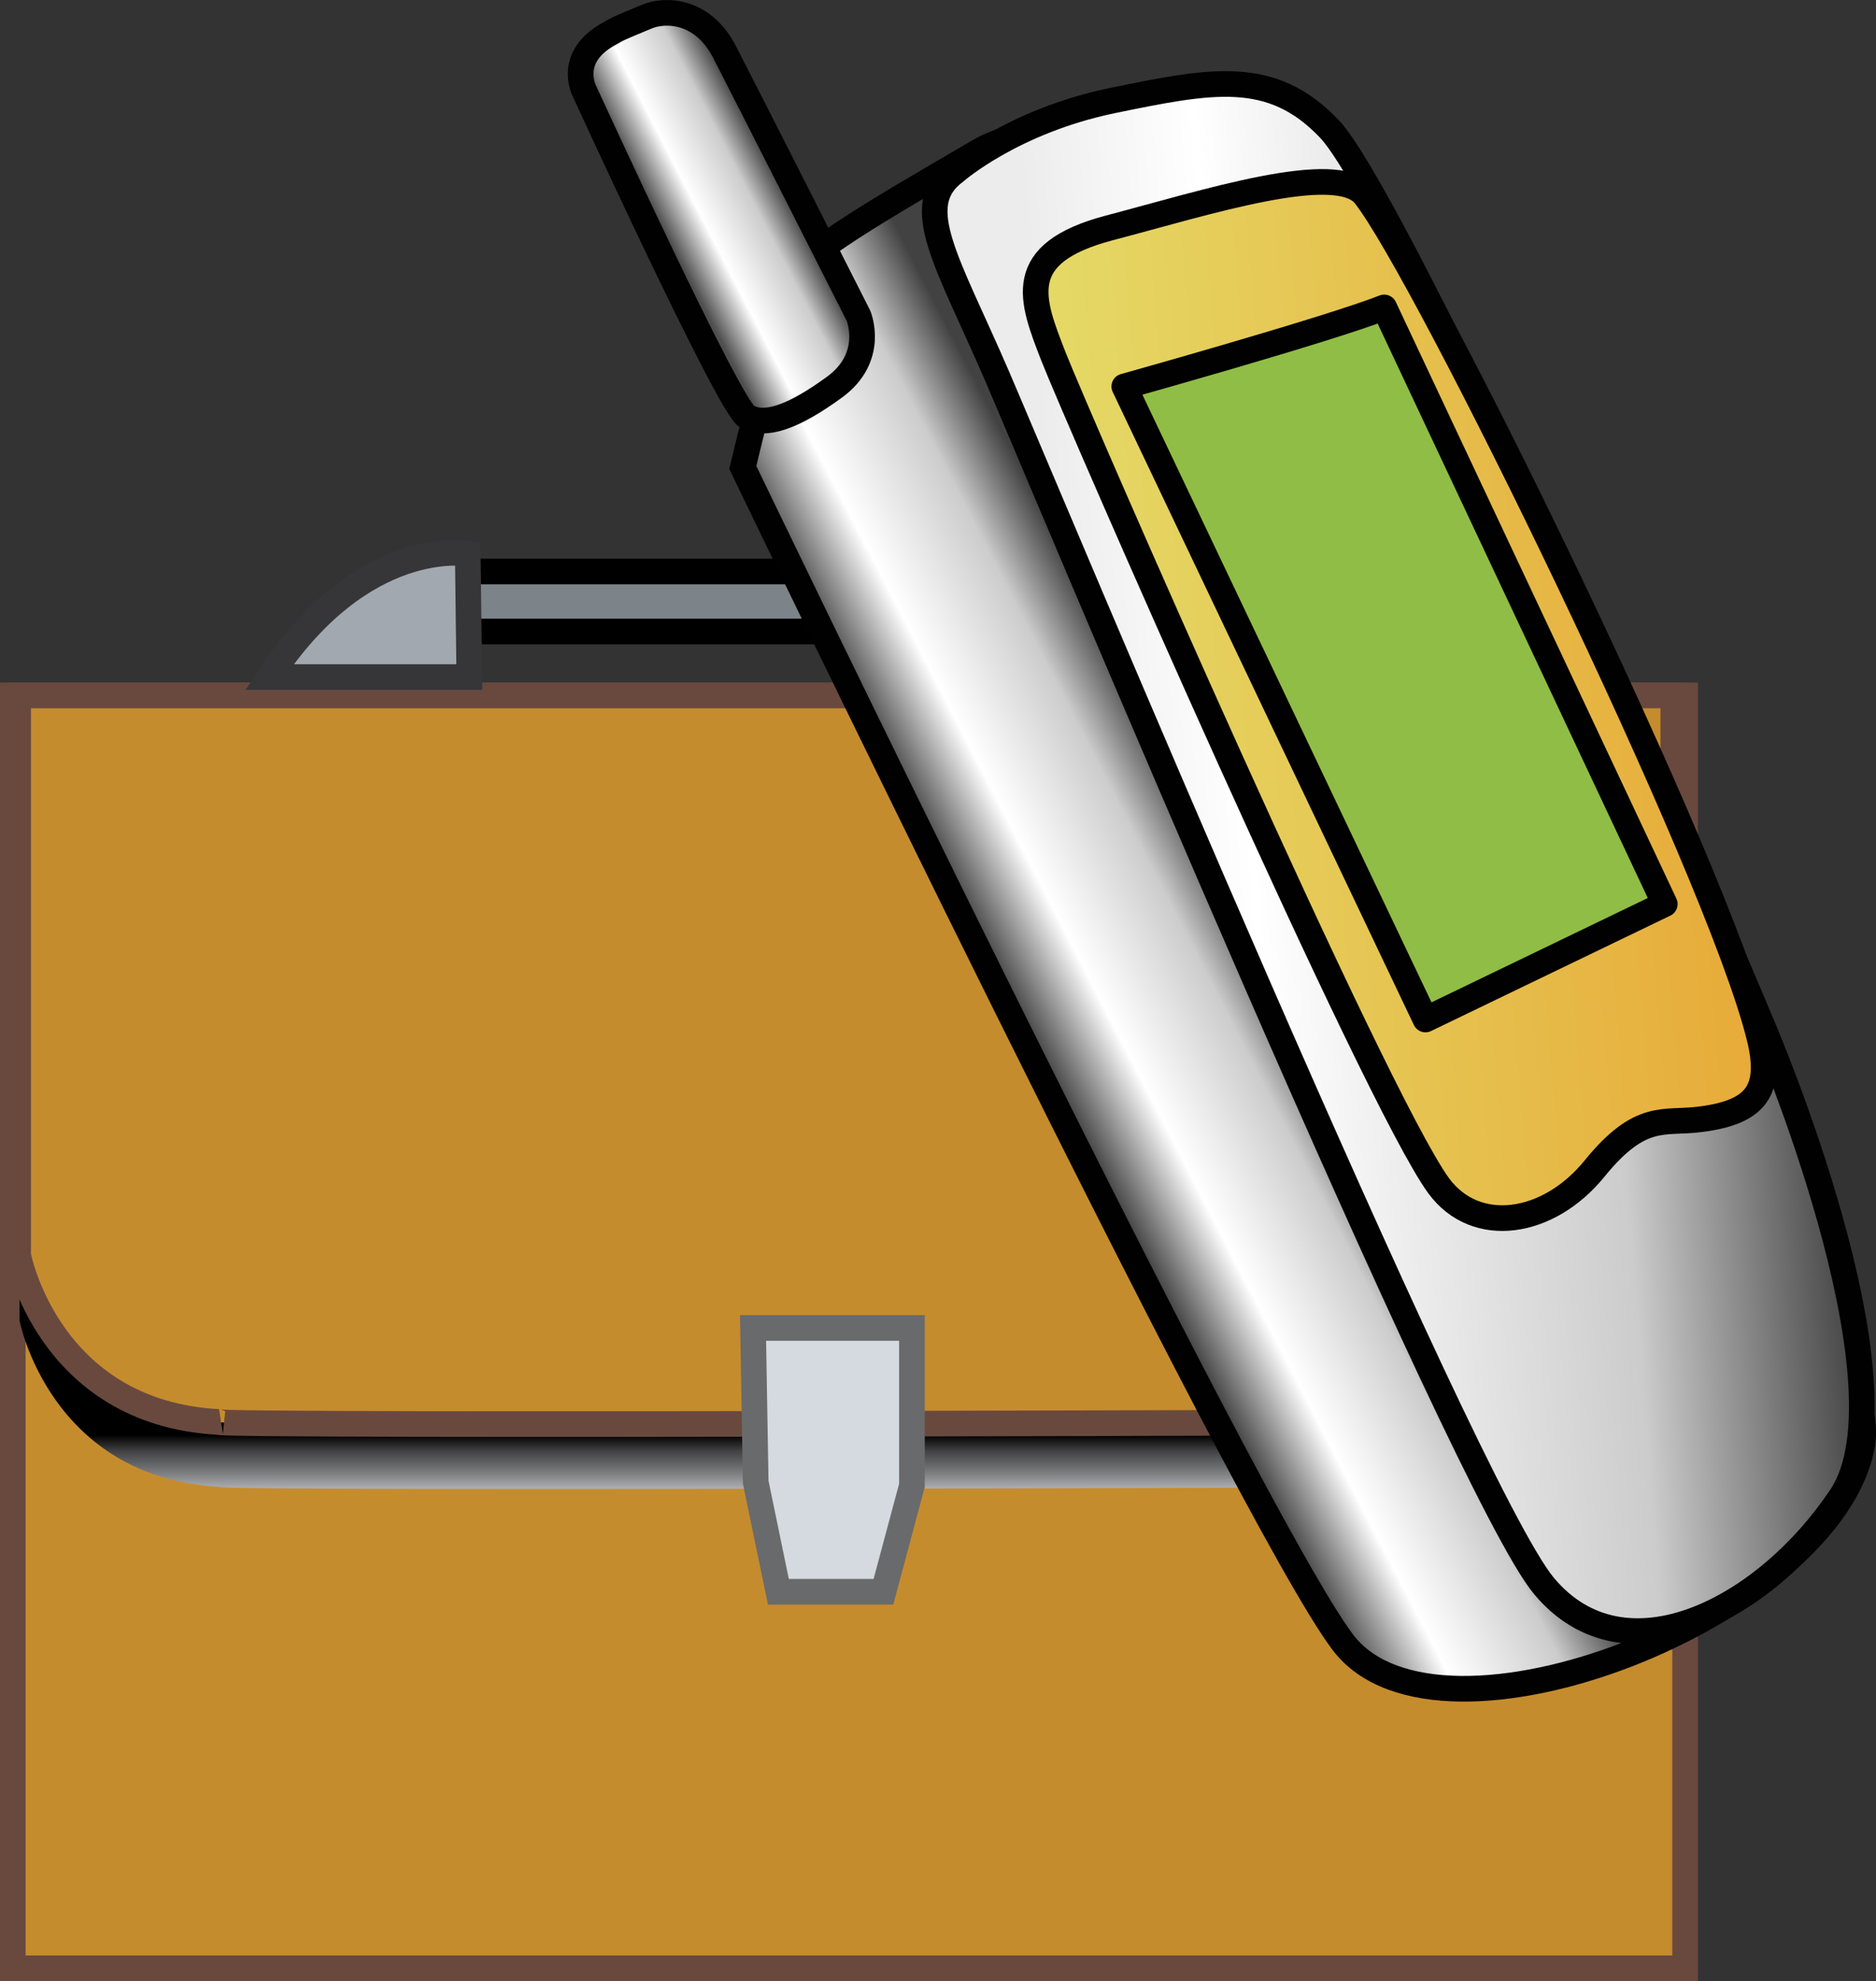 <?xml version="1.0" encoding="iso-8859-1"?>
<!-- Generator: Adobe Illustrator 12.0.1, SVG Export Plug-In . SVG Version: 6.00 Build 51448)  -->
<!DOCTYPE svg PUBLIC "-//W3C//DTD SVG 1.1//EN" "http://www.w3.org/Graphics/SVG/1.1/DTD/svg11.dtd">
<svg  version="1.1" id="&#xCD;_xBC__xB2_&#xE3;_x5F_1" xmlns="http://www.w3.org/2000/svg" xmlns:xlink="http://www.w3.org/1999/xlink" width="18.288" height="19.307"
	 viewBox="0 0 18.288 19.307" style="overflow:visible;enable-background:new 0 0 18.288 19.307;" xml:space="preserve">
<rect x="0" y="0" width="18.288" height="19.307" fill="#333333" stroke="none"/>
<g>
	<g>
		<rect x="4.479" y="5.569" style="fill:#7D8489;stroke:#000000;stroke-width:0.25;" width="3.998" height="0.585"/>
		<rect x="0.125" y="6.777" style="fill:#C58C2D;stroke:#69493E;stroke-width:0.25;" width="16.302" height="12.404"/>
		<linearGradient id="XMLID_6_" gradientUnits="userSpaceOnUse" x1="8.259" y1="14.586" x2="8.259" y2="13.974">
			<stop  offset="0" style="stop-color:#CDCED0"/>
			<stop  offset="0.14" style="stop-color:#ABADB0"/>
			<stop  offset="0.355" style="stop-color:#808284"/>
			<stop  offset="0.554" style="stop-color:#5E5F61"/>
			<stop  offset="0.732" style="stop-color:#414142"/>
			<stop  offset="0.881" style="stop-color:#1A1A1A"/>
			<stop  offset="0.983" style="stop-color:#000000"/>
		</linearGradient>
		<path style="fill:url(#XMLID_6_);" d="M16.328,12.867c0,0-0.538,1.397-1.658,1.623c0,0-12.652,0.046-12.527,0
			C0.481,14.4,0.19,12.867,0.19,12.867v-0.498h16.138V12.867z"/>
		<path style="fill:#C58C2D;stroke:#69493E;stroke-width:0.25;" d="M16.313,12.236c0,0-0.536,1.398-1.659,1.621
			c0,0-12.652,0.047-12.525,0c-1.661-0.089-1.952-1.623-1.952-1.623V6.777h16.135V12.236z"/>
		<polygon style="fill:#D4DADF;stroke:#696A6C;stroke-width:0.25;" points="8.89,14.475 8.612,15.512 7.588,15.512 7.367,14.444 
			7.341,12.941 8.89,12.941 		"/>
		<path style="fill:#A2A8AF;stroke:#363639;stroke-width:0.25;" d="M4.575,6.598H2.626C3.538,5.213,4.56,5.395,4.56,5.395
			L4.575,6.598z"/>
	</g>
</g>
<g>
	
		<linearGradient id="XMLID_7_" gradientUnits="userSpaceOnUse" x1="-6.232" y1="-59.58" x2="-3.945" y2="-60.539" gradientTransform="matrix(0.997 -0.079 0.079 0.997 20.977 69.08)">
		<stop  offset="0.006" style="stop-color:#424242"/>
		<stop  offset="0.32" style="stop-color:#FFFFFF"/>
		<stop  offset="0.736" style="stop-color:#CCCCCC"/>
		<stop  offset="1" style="stop-color:#424242"/>
	</linearGradient>
	<path style="fill:url(#XMLID_7_);stroke:#000100;stroke-width:0.25;" d="M7.241,4.555c0,0,4.915,10.217,5.851,11.451
		c0.939,1.234,4.774-0.281,5.063-1.934C18.444,12.418,11.15,1.18,11.15,1.18s-1.112-0.008-1.629,0.307
		c-0.375,0.225-1.565,0.887-1.72,1.121C7.648,2.842,7.241,4.555,7.241,4.555z"/>
	
		<linearGradient id="XMLID_8_" gradientUnits="userSpaceOnUse" x1="-6.529" y1="-61.095" x2="1.574" y2="-61.095" gradientTransform="matrix(0.997 -0.079 0.079 0.997 20.977 69.08)">
		<stop  offset="0.107" style="stop-color:#ECECEC"/>
		<stop  offset="0.32" style="stop-color:#FFFFFF"/>
		<stop  offset="0.736" style="stop-color:#CCCCCC"/>
		<stop  offset="1" style="stop-color:#424242"/>
	</linearGradient>
	<path style="fill:url(#XMLID_8_);stroke:#000100;stroke-width:0.25;" d="M9.312,1.672c0,0,0.554-0.488,1.527-0.691
		c0.972-0.199,1.557-0.319,2.122,0.277c0.569,0.599,3.132,6.129,4.229,8.761c0,0,1.487,3.468,0.759,4.563
		c-0.729,1.096-2.104,1.824-2.898,0.873C14.26,14.504,10.203,4.787,9.72,3.665C9.235,2.542,8.867,2.002,9.312,1.672z"/>
	
		<linearGradient id="XMLID_9_" gradientUnits="userSpaceOnUse" x1="-5.611" y1="-62.64" x2="0.871" y2="-62.64" gradientTransform="matrix(0.997 -0.079 0.079 0.997 20.977 69.08)">
		<stop  offset="0" style="stop-color:#E5DA67"/>
		<stop  offset="0.983" style="stop-color:#E7AB39"/>
	</linearGradient>
	<path style="fill:url(#XMLID_9_);stroke:#000100;stroke-width:0.25;" d="M10.269,3.473c-0.214-0.551-0.399-1.003,0.545-1.252
		c0.945-0.248,2.219-0.659,2.49-0.319c0.576,0.719,3.429,6.533,3.844,8.195c0.131,0.518-0.014,0.742-0.577,0.811
		c-0.35,0.046-0.575-0.076-1.026,0.479c-0.45,0.555-1.157,0.66-1.519,0.17C13.397,10.699,10.484,4.025,10.269,3.473z"/>
	
		<linearGradient id="XMLID_10_" gradientUnits="userSpaceOnUse" x1="-34.782" y1="-32.558" x2="-33.504" y2="-33.148" gradientTransform="matrix(0.902 0.019 -0.016 0.77 37.344 28.025)">
		<stop  offset="0.006" style="stop-color:#4F4F4F"/>
		<stop  offset="0.32" style="stop-color:#FFFFFF"/>
		<stop  offset="0.736" style="stop-color:#CCCCCC"/>
		<stop  offset="1" style="stop-color:#424242"/>
	</linearGradient>
	<path style="fill:url(#XMLID_10_);stroke:#000100;stroke-width:0.25;" d="M5.7,0.894c0,0-0.182-0.331,0.233-0.562
		c0.106-0.061,0.102-0.057,0.373-0.17c0.182-0.076,0.547-0.066,0.758,0.346C7.27,0.906,8.369,3.077,8.369,3.077
		s0.17,0.403-0.237,0.698C7.727,4.069,7.457,4.159,7.281,4.06C7.106,3.963,5.7,0.894,5.7,0.894z"/>
	<path style="fill:#90BD45;stroke:#000100;stroke-width:0.25;stroke-linecap:round;stroke-linejoin:round;" d="M10.96,3.766
		c0,0,1.983-0.554,2.534-0.77l2.735,5.814l-2.333,1.125L10.96,3.766z"/>
</g>
</svg>
